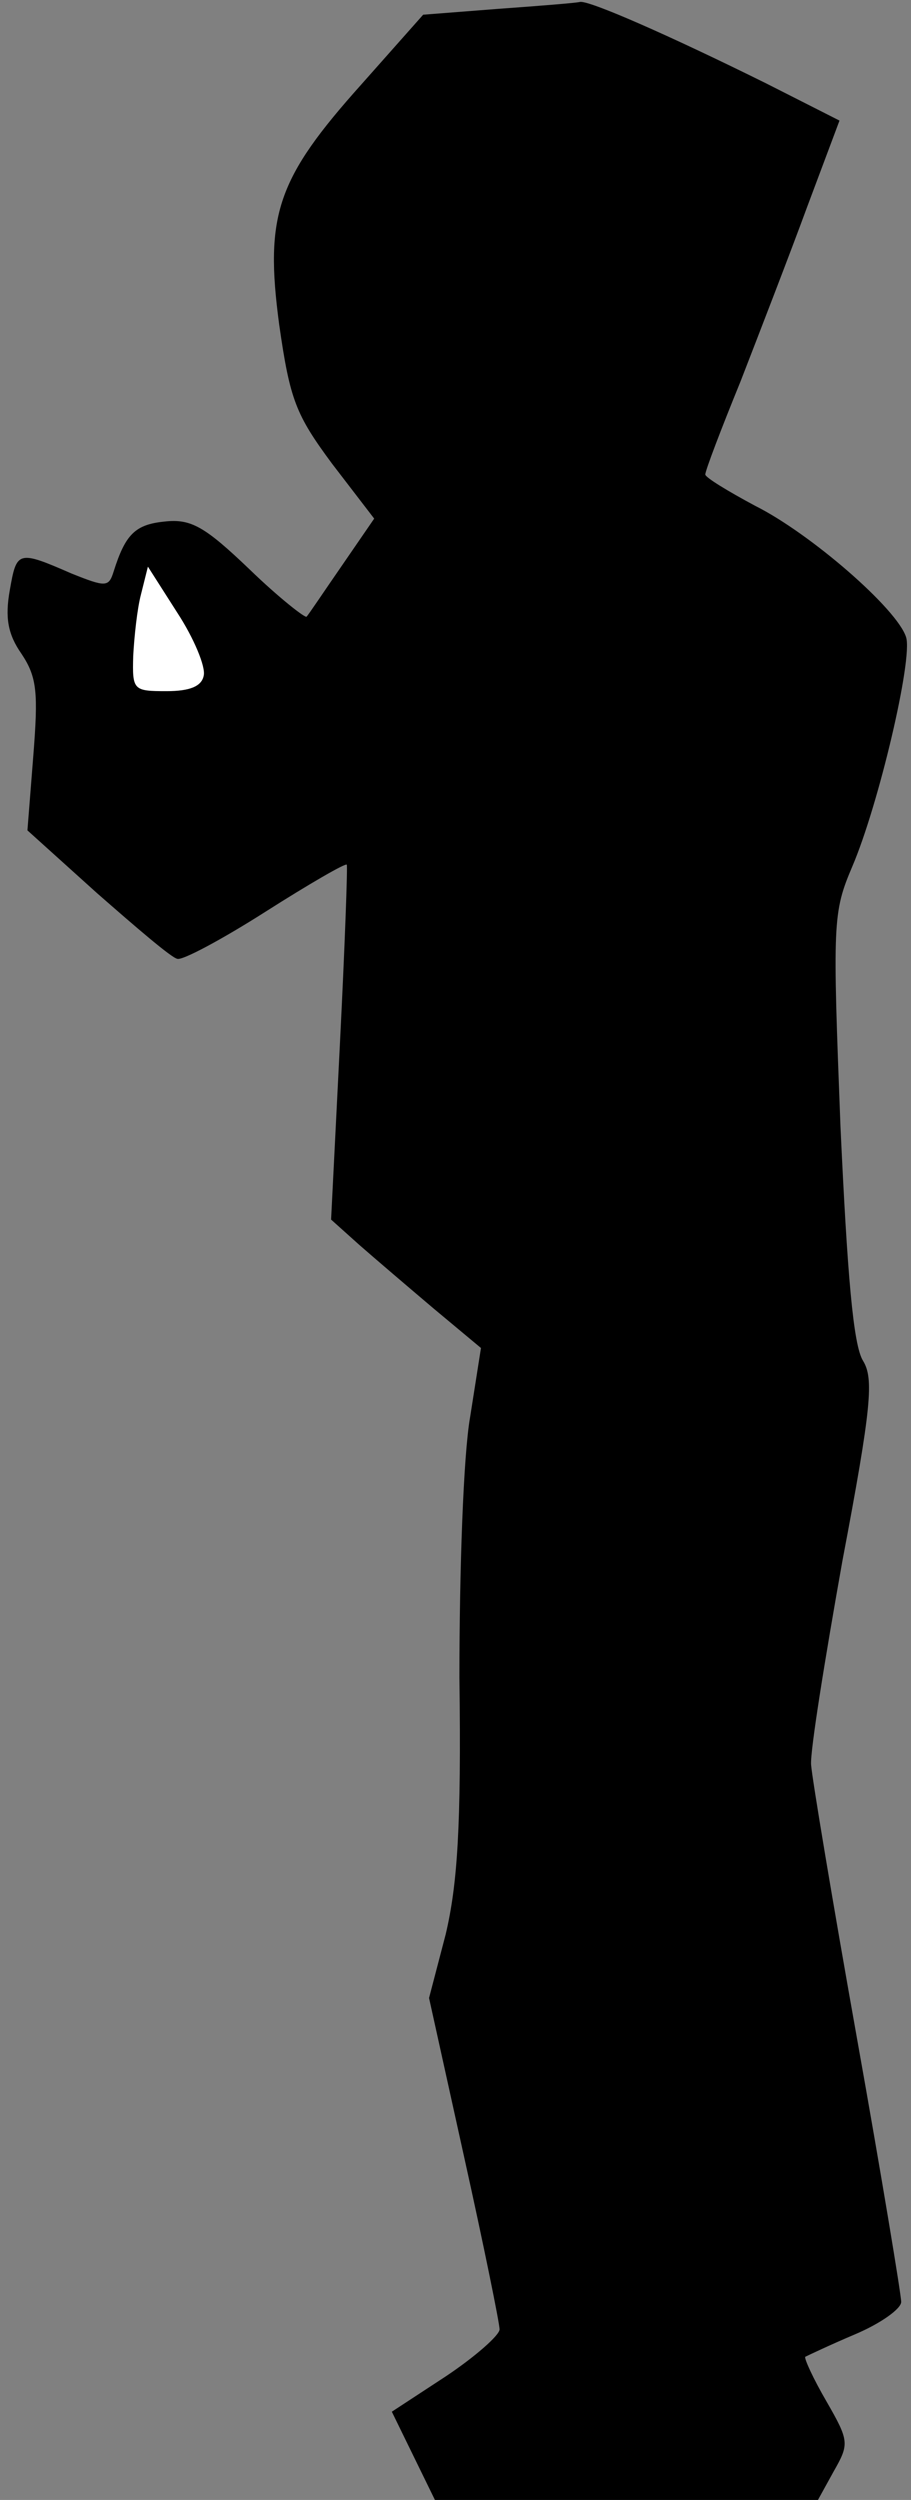 <?xml version="1.0" standalone="no"?>
<!DOCTYPE svg PUBLIC "-//W3C//DTD SVG 20010904//EN"
 "http://www.w3.org/TR/2001/REC-SVG-20010904/DTD/svg10.dtd">
<svg version="1.0" xmlns="http://www.w3.org/2000/svg"
 width="93pt" height="255pt" viewBox="0 0 93 255"
 preserveAspectRatio="xMidYMid meet">
<rect x="0" y="0" width="93" height="255" fill="#808080" stroke="none"/>
<g transform="translate(0,255) scale(0.1,-0.1)"
fill="#000000" stroke="none">
<path fill="#000000" stroke="none" d="M509 2541 l-77 -6 -63 -71 c-86 -96
-99 -133 -84 -245 11 -77 17 -92 54 -142 l43 -56 -33 -48 c-18 -26 -34 -50
-36 -52 -1 -2 -28 19 -58 48 -46 44 -60 52 -87 49 -30 -3 -40 -13 -52 -51 -5
-16 -8 -16 -43 -2 -55 24 -56 23 -63 -17 -5 -28 -2 -45 12 -65 16 -24 17 -40
12 -104 l-6 -76 71 -64 c40 -35 76 -66 82 -67 5 -2 46 20 90 48 44 28 82 50
83 48 1 -1 -2 -84 -7 -183 l-9 -179 29 -26 c16 -14 50 -43 76 -65 l48 -40 -11
-70 c-7 -39 -11 -157 -11 -266 2 -152 -2 -211 -14 -262 l-17 -65 36 -163 c20
-90 36 -169 36 -175 0 -6 -25 -28 -55 -48 l-55 -36 22 -45 22 -45 195 0 196 0
16 29 c16 28 16 31 -7 71 -14 24 -23 44 -22 46 2 1 25 12 51 23 26 11 47 26
47 33 0 7 -20 128 -45 268 -25 140 -46 266 -47 280 -1 14 14 107 32 208 30
158 32 186 21 204 -10 16 -16 88 -23 239 -8 208 -8 218 12 265 27 63 62 212
55 234 -9 29 -98 106 -154 134 -28 15 -51 29 -51 32 0 4 16 46 36 95 19 49 50
129 68 178 l33 88 -75 38 c-99 49 -181 85 -190 83 -4 -1 -41 -4 -83 -7z"/>
<path fill="#ffffff" stroke="none" d="M208 1861 c-2 -11 -14 -16 -38 -16 -34
0 -35 1 -34 36 1 19 4 48 8 63 l7 28 30 -47 c17 -26 29 -55 27 -64z"/>
</g>
</svg>
